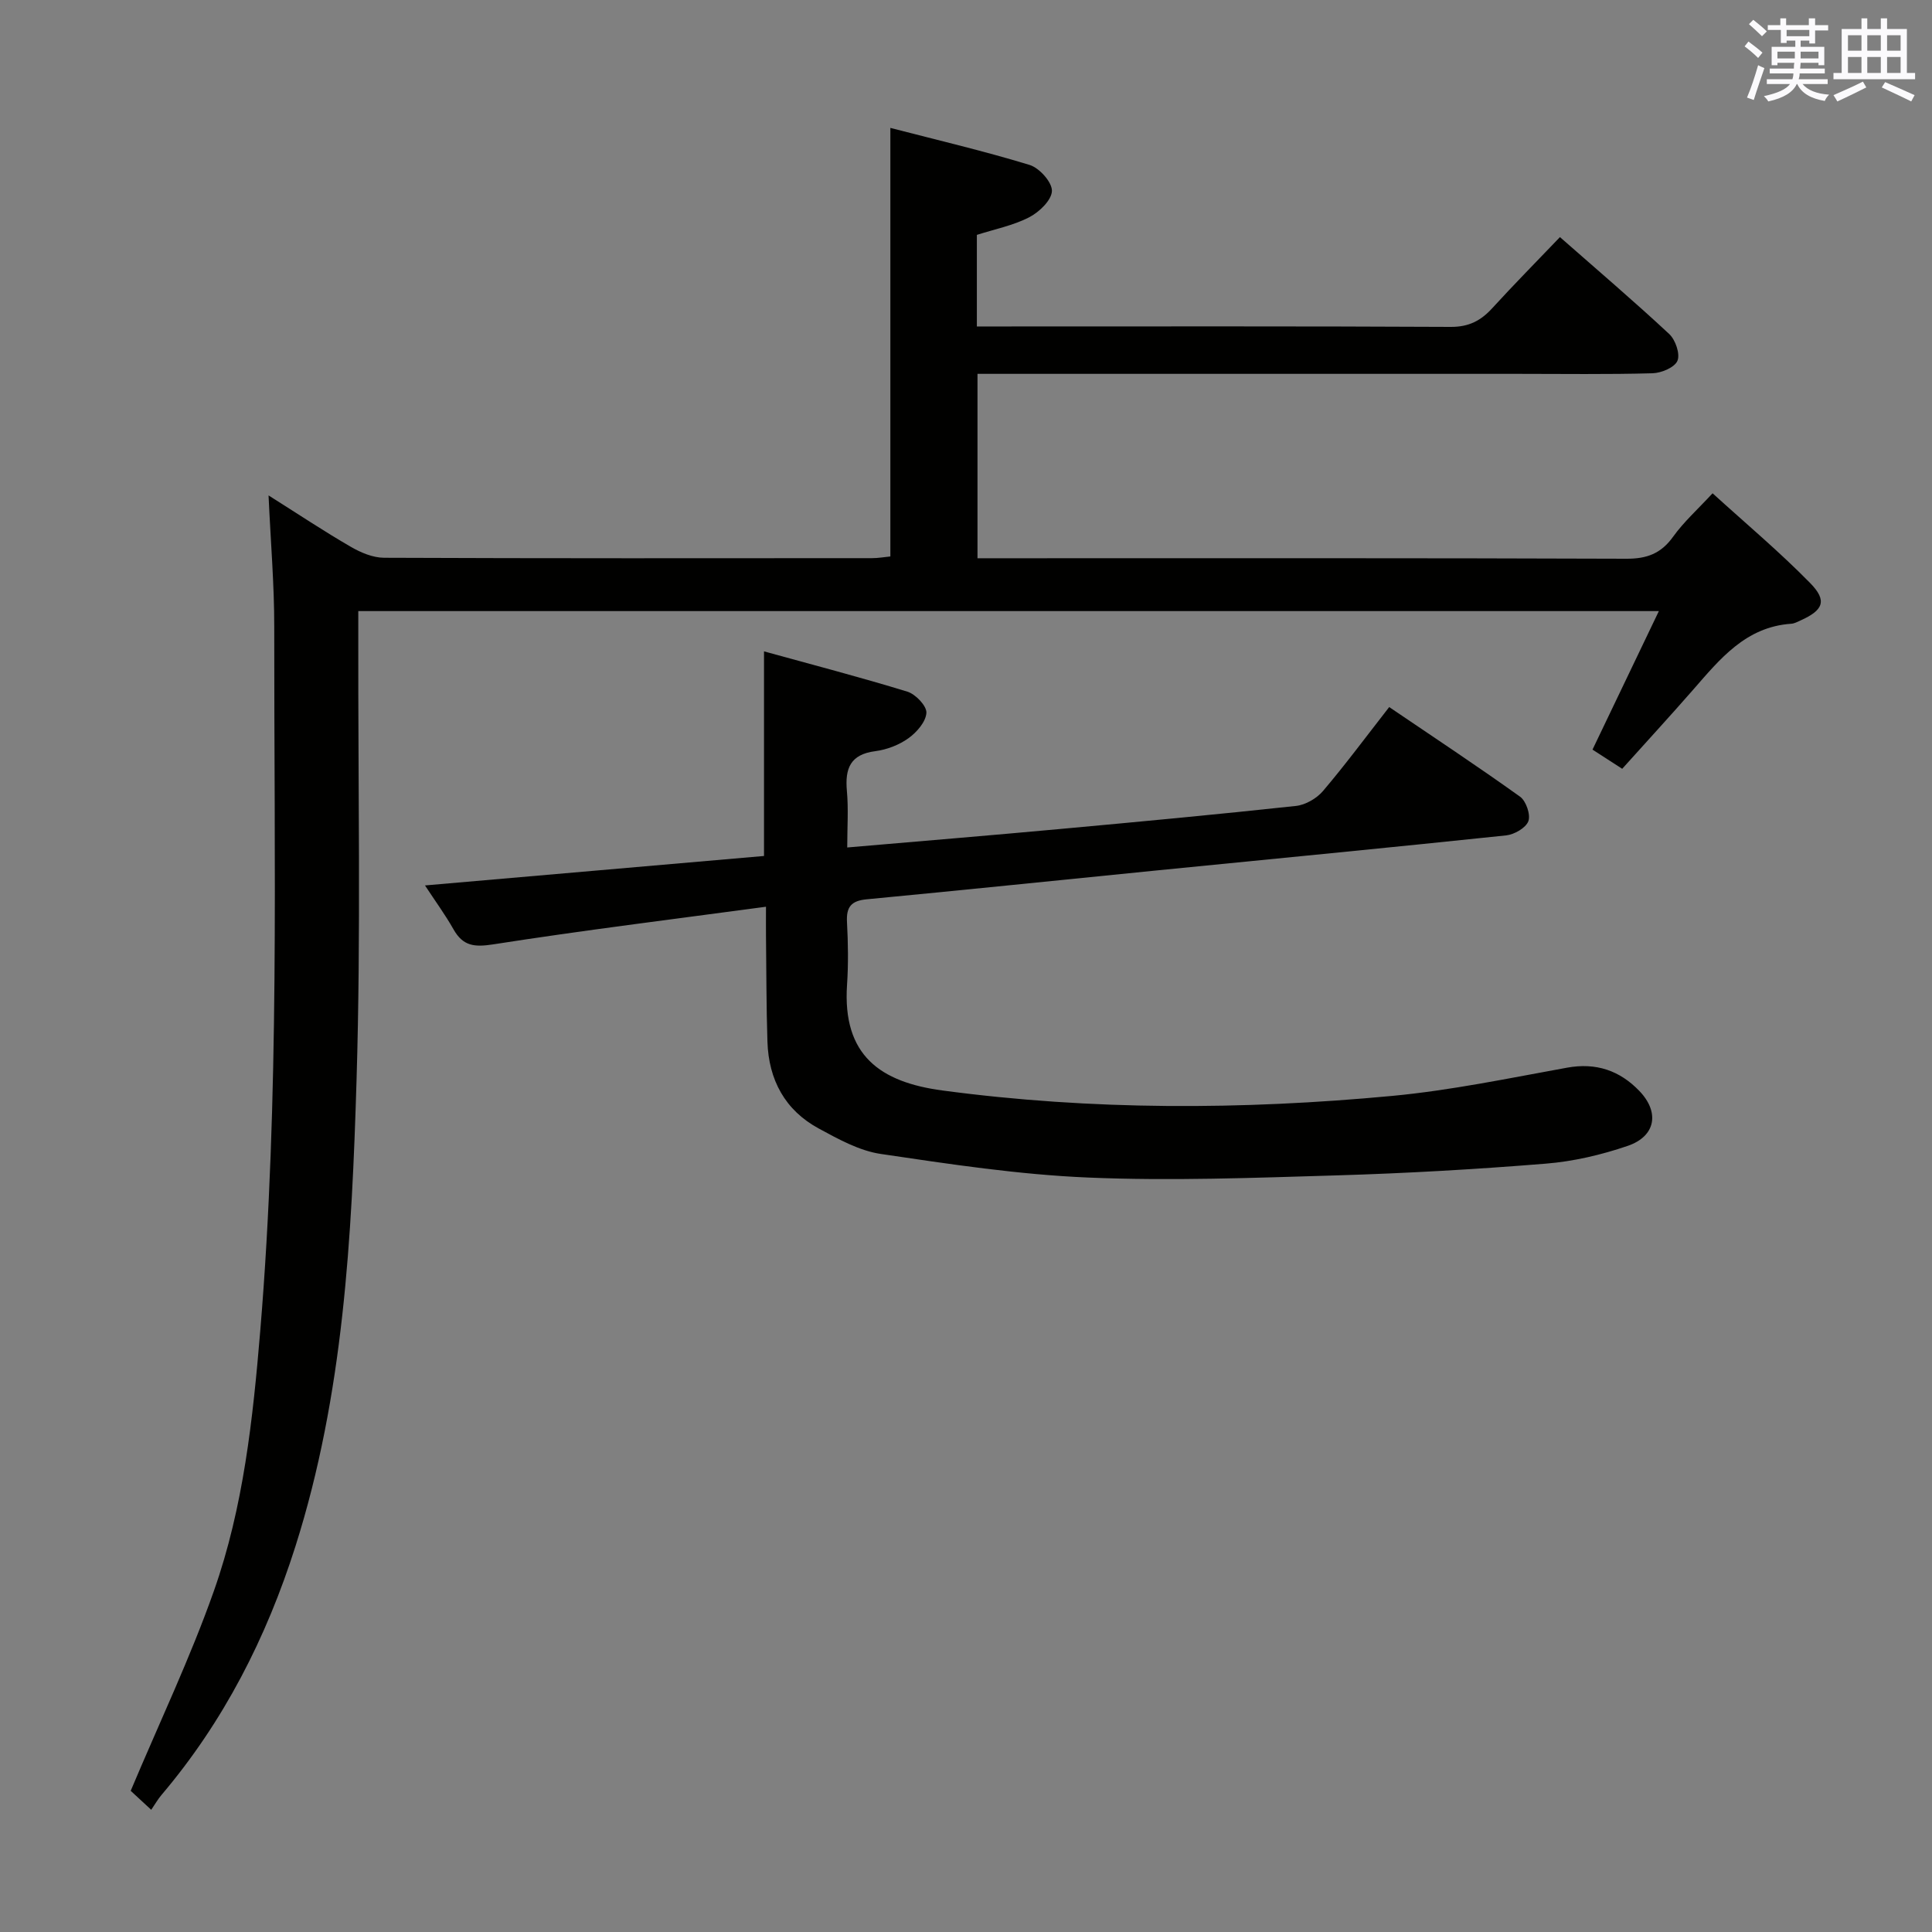 <svg enable-background="new 0 0 400 400" viewBox="0 0 400 400" xmlns="http://www.w3.org/2000/svg"><rect x="0" y="0" width="400" height="400" fill="#808080" stroke="none"/><path d="m184.34 115.21c0-29.51 0-58.73 0-88.73 9.73 2.52 19.37 4.78 28.83 7.67 2.02.62 4.65 3.55 4.62 5.37-.04 1.9-2.62 4.39-4.7 5.46-3.31 1.71-7.12 2.46-10.84 3.65v18.96h5.13c30.99 0 61.99-.07 92.98.09 3.75.02 6.24-1.29 8.61-3.89 4.47-4.89 9.13-9.61 14-14.7 7.77 6.83 15.35 13.29 22.62 20.06 1.29 1.2 2.3 4.13 1.71 5.54-.57 1.38-3.33 2.54-5.16 2.59-9.32.26-18.66.12-27.99.12-35.16 0-70.32 0-105.48 0-1.98 0-3.96 0-6.29 0v38.18h5.86c42.82 0 85.65-.06 128.47.1 4.26.02 7.19-1.07 9.69-4.56 2.21-3.08 5.09-5.66 8.17-8.99 6.88 6.26 13.86 12.11 20.2 18.58 3.6 3.67 2.73 5.64-2.04 7.77-.6.27-1.23.62-1.87.66-9.43.64-14.76 7.3-20.33 13.68-4.7 5.38-9.55 10.65-14.67 16.35-2.04-1.32-4.02-2.6-6.15-3.97 4.62-9.64 9.04-18.87 13.74-28.68-89.95 0-179.14 0-269.27 0v5.61c-.06 30.49.56 61-.36 91.47-.98 32.53-2.68 65.13-12.65 96.54-6 18.9-14.84 36.28-27.73 51.48-.74.87-1.32 1.89-2.13 3.08-2.21-2.04-3.76-3.47-4.25-3.93 5.99-14.24 12.35-27.56 17.23-41.4 6.11-17.31 8.07-35.59 9.59-53.81 4.04-48.52 2.85-97.16 2.9-145.76.01-8.77-.74-17.54-1.18-27.23 6.14 3.87 11.48 7.43 17.03 10.64 2.06 1.2 4.57 2.26 6.89 2.27 33.66.14 67.32.1 100.98.08 1.27.01 2.56-.23 3.84-.35z" fill="#010100"/><path d="m158.59 187.73c-19.41 2.61-37.98 4.9-56.47 7.79-3.91.61-6.26.36-8.22-3.1-1.7-3.01-3.76-5.82-5.91-9.1 23.59-2.05 46.79-4.07 70.19-6.1 0-14.16 0-27.7 0-42.36 10.03 2.77 19.92 5.34 29.68 8.34 1.7.52 4.02 2.95 3.94 4.38-.1 1.85-2 4.04-3.71 5.26-1.95 1.4-4.48 2.37-6.86 2.68-5.19.66-6.31 3.59-5.89 8.23.34 3.75.07 7.55.07 11.71 15.06-1.3 29.43-2.48 43.79-3.8 16.38-1.5 32.76-3.03 49.11-4.8 1.99-.21 4.3-1.56 5.61-3.1 4.62-5.44 8.88-11.19 13.7-17.37 9.16 6.21 18.25 12.22 27.1 18.56 1.24.89 2.21 3.73 1.71 5.07-.52 1.39-2.91 2.76-4.6 2.94-24.12 2.54-48.27 4.86-72.4 7.26-20 1.99-39.98 4.07-59.98 5.97-3.21.3-4.26 1.57-4.09 4.72.23 4.32.3 8.68.01 12.99-.98 14.63 6.9 20.15 19.74 21.87 30.95 4.14 62.04 4.04 93.07 1.13 12.17-1.14 24.22-3.67 36.27-5.85 6-1.09 10.89.59 14.95 4.81 4.26 4.42 3.41 9.39-2.4 11.38-5.44 1.86-11.23 3.22-16.95 3.68-14.41 1.17-28.86 2-43.31 2.43-17.13.51-34.31 1.17-51.41.45-14.38-.6-28.72-2.78-42.99-4.89-4.44-.66-8.75-3.06-12.8-5.25-7.02-3.79-10.4-10.11-10.65-17.99-.24-7.32-.21-14.65-.3-21.98-.02-1.62 0-3.22 0-5.96z" fill="#010100"/><g fill="#fbfafc"><path d="m361.2 9.6.8-1c.9.7 1.9 1.4 2.9 2.3l-.9 1.1c-1-1-2-1.8-2.8-2.4zm.5 10.6c.9-2.1 1.6-4.3 2.3-6.7.4.2.8.4 1.3.6-.7 2.1-1.5 4.3-2.2 6.6zm.4-15.2.9-.9c1 .8 2 1.6 2.8 2.4l-1 1c-.9-.9-1.8-1.7-2.7-2.5zm12.5-1.2h1.2v1.4h2.7v1.1h-2.7v2.7h-1.2v-.6h-1.8v1.3h4.9v3.8h-1.2v-.5h-3.7c0 .4-.1.9-.1 1.2h5.1v1h-5.2c0 .5-.1.9-.2 1.2h6v1h-5.2c1.1 1.3 2.9 2 5.5 2.2-.4.4-.7.8-.9 1.3-2.9-.5-4.8-1.6-5.7-3.5h-.1c-.8 1.7-2.7 2.9-5.9 3.6-.2-.4-.6-.8-.9-1.1 2.8-.6 4.6-1.4 5.4-2.5h-4.8v-1h5.3c.1-.3.2-.7.2-1.2h-4.9v-1h5c0-.4 0-.8.1-1.2h-3.5v.5h-1.2v-3.8h4.9v-1.3h-1.8v.5h-1.2v-2.7h-2.7v-1h2.6v-1.4h1.2v1.4h4.7v-1.4zm-6.6 8.3h3.6c0-.4 0-.9 0-1.4h-3.6zm1.9-4.6h4.7v-1.3h-4.7zm6.6 3.2h-3.7v1.4h3.7z"/><path d="m385.3 3.8h1.3v2.2h2.8v-2.2h1.3v2.2h4.1v9.1h1.7v1.3h-16.9v-1.3h1.7v-9.1h4.1v-2.2zm.4 13.1.7 1.2c-1.8.9-3.8 1.9-6 2.9-.2-.4-.5-.8-.8-1.3 2.3-1 4.3-1.9 6.1-2.8zm-3.1-6.4h2.8v-3.2h-2.8zm0 4.6h2.8v-3.3h-2.8zm4-4.6h2.8v-3.2h-2.8zm0 4.6h2.8v-3.3h-2.8zm3.7 1.9c2.1.9 4.1 1.8 6.1 2.7l-.7 1.3c-2.2-1.1-4.2-2-6.1-2.9zm3.2-9.7h-2.8v3.2h2.8zm-2.8 7.8h2.8v-3.3h-2.8z"/></g></svg>